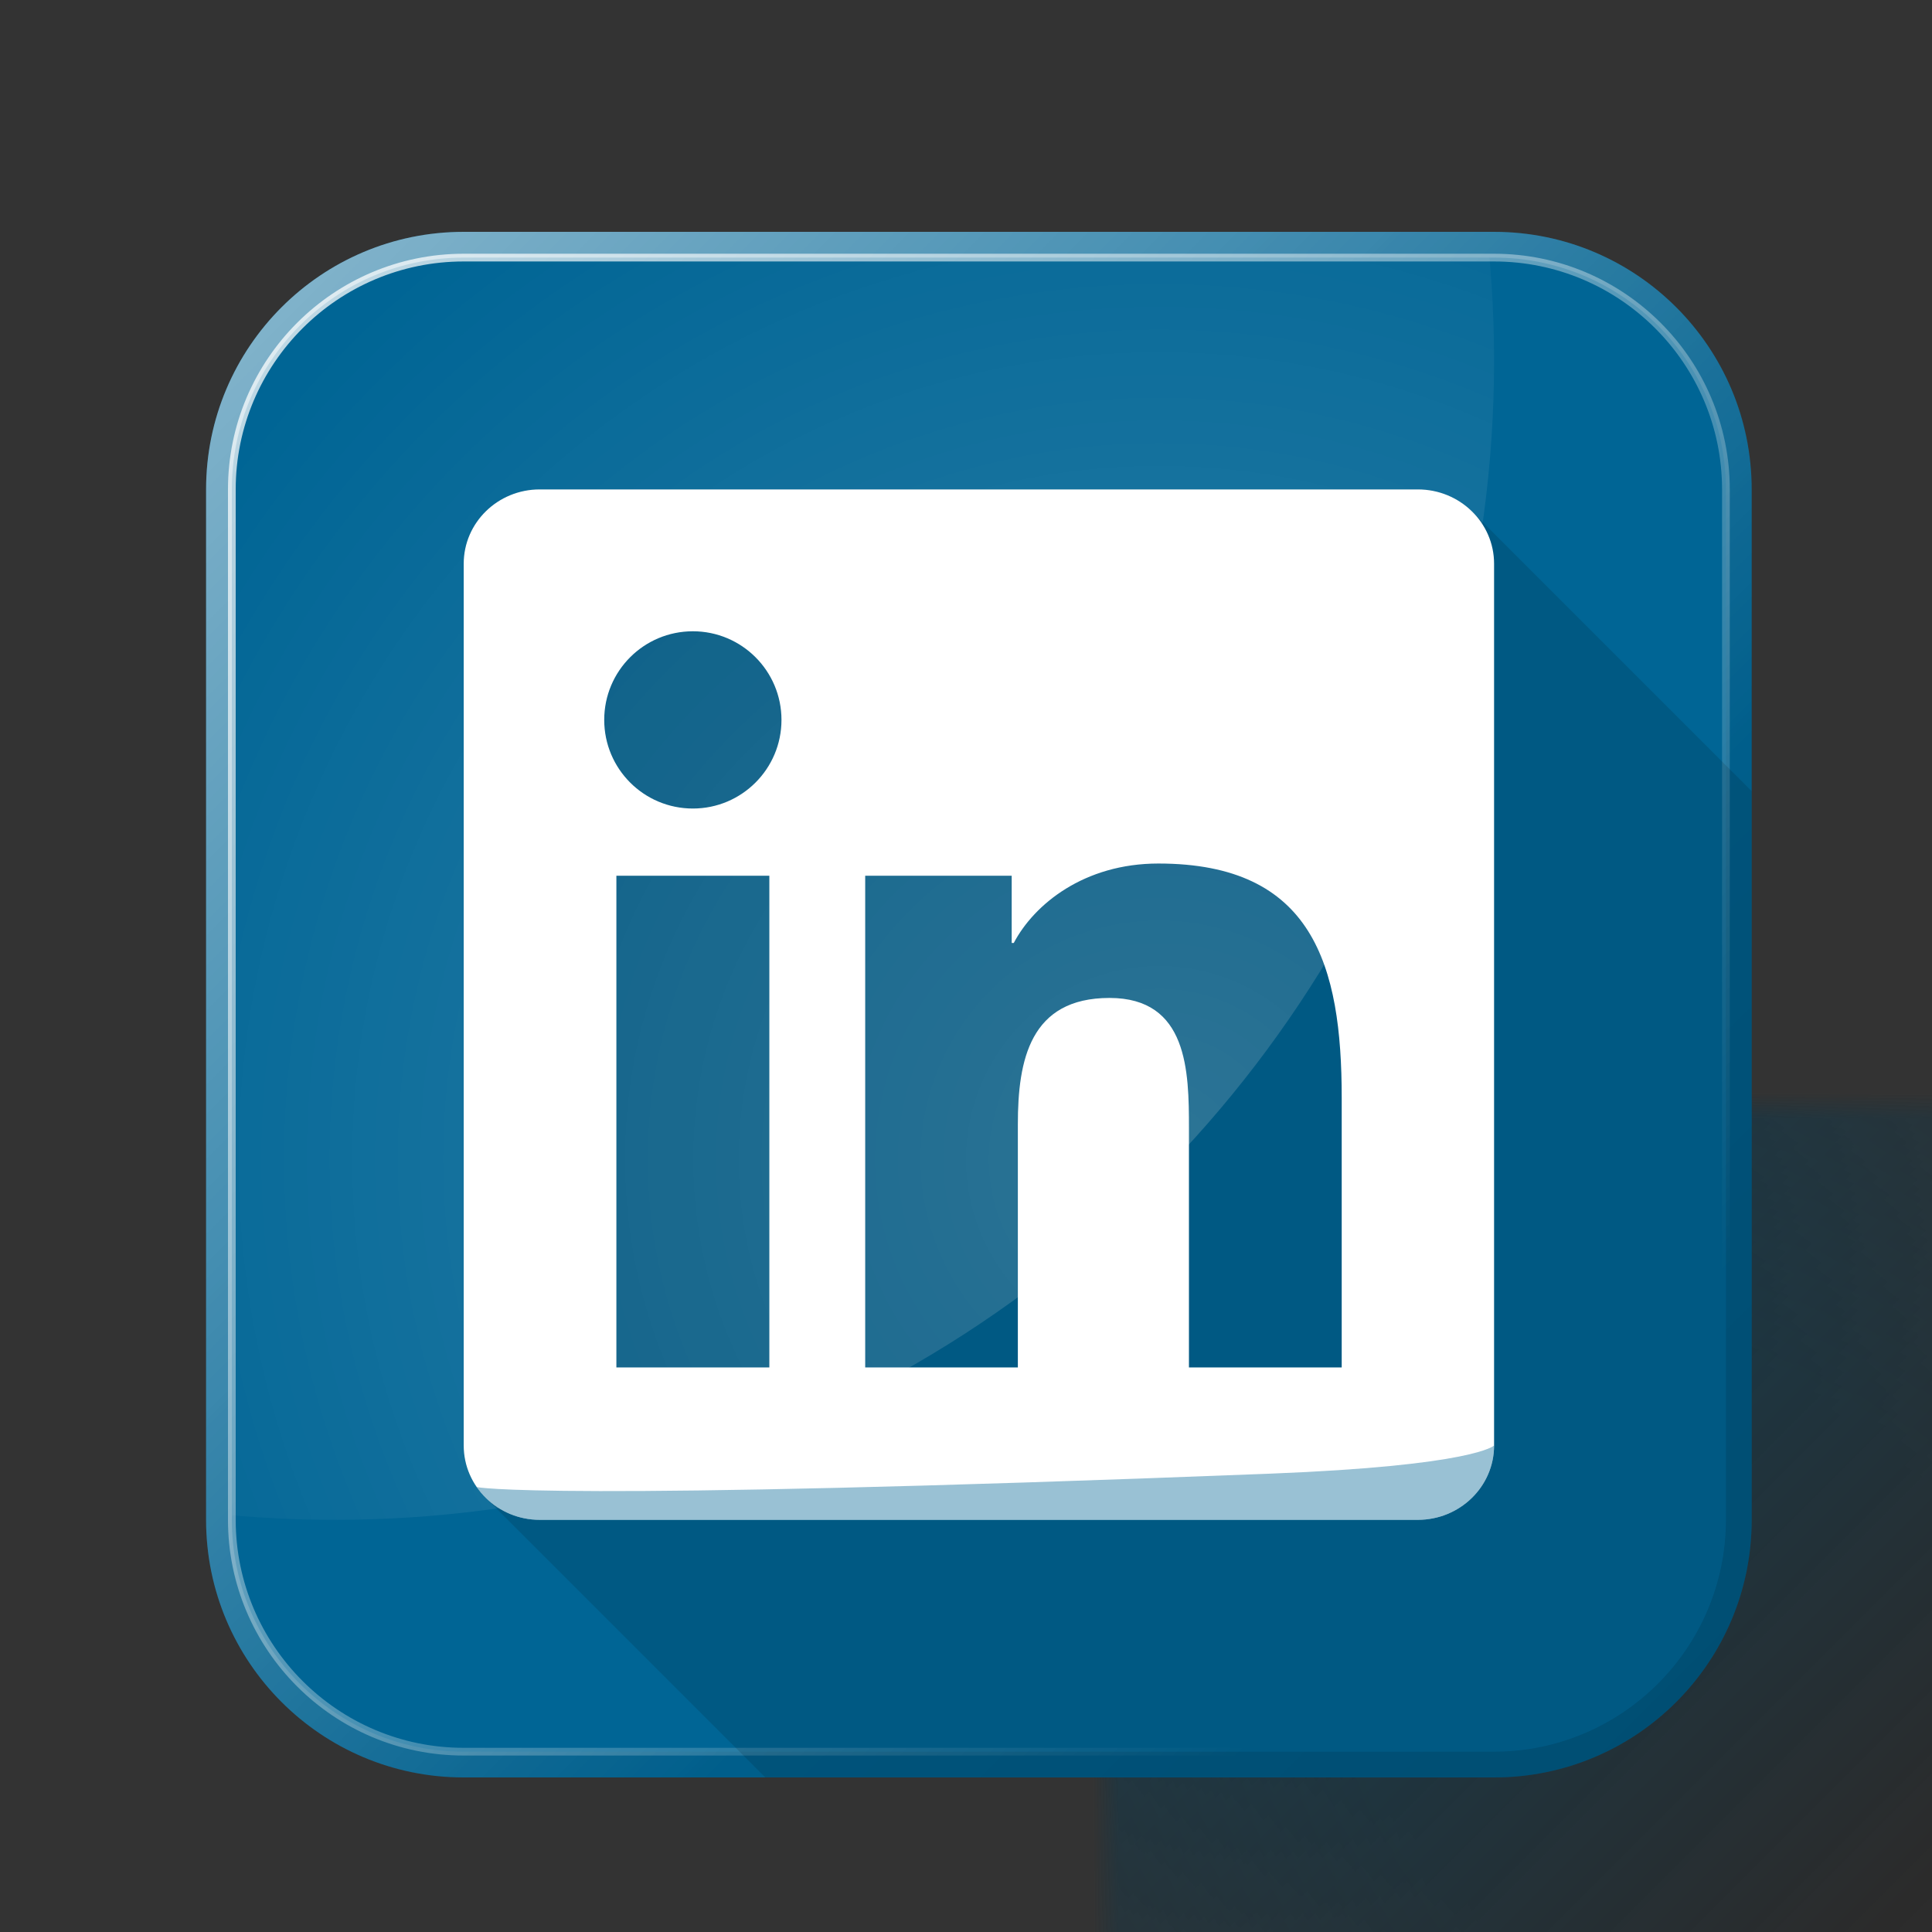 <svg width="75" height="75" xmlns="http://www.w3.org/2000/svg" xmlns:xlink="http://www.w3.org/1999/xlink">
 <rect width="100%" height="100%" fill="#333333" stroke="none"/>
 <g>
  <title>background</title>
  <rect fill="none" id="canvas_background" height="77" width="77" y="-1" x="-1"/>
 </g>
 <g>
  <title>Layer 1</title>
  <defs>
   <filter y="42.929" x="42.929" width="97.071" id="Adobe_OpacityMaskFilter" height="97.071" filterUnits="userSpaceOnUse"/>
   <radialGradient r="106.563" id="SVGID_2_" gradientUnits="userSpaceOnUse" gradientTransform="matrix(0.707 0.707 -0.272 0.272 39.552 1.453)" cy="70" cx="70">
    <stop stop-color="#FFFFFF" offset="0.3"/>
    <stop stop-color="#FFFFFF" stop-opacity="0" offset="0.85"/>
   </radialGradient>
   <linearGradient y2="1" y1="0.279" x2="1" x1="0.279" id="SVGID_3_">
    <stop stop-color="#000000" stop-opacity="0.4" offset="0"/>
    <stop stop-color="#000000" stop-opacity="0" offset="0.8"/>
   </linearGradient>
   <radialGradient r="79.557" id="SVGID_5_" gradientUnits="userSpaceOnUse" gradientTransform="matrix(0.707 0.707 -0.389 0.389 47.726 -6.721)" cy="70" cx="70">
    <stop stop-color="#FFFFFF" offset="0.3"/>
    <stop stop-color="#FFFFFF" stop-opacity="0" offset="0.85"/>
   </radialGradient>
   <linearGradient y2="1" y1="0.279" x2="1" x1="0.279" id="SVGID_6_">
    <stop stop-color="#006595" stop-opacity="0.6" offset="0"/>
    <stop stop-color="#006595" stop-opacity="0" offset="0.5"/>
   </linearGradient>
   <linearGradient y2="1" y1="0" x2="1" x1="0" id="SVGID_9_">
    <stop stop-color="#FFFFFF" stop-opacity="0.8" offset="0"/>
    <stop stop-color="#FFFFFF" stop-opacity="0" offset="0.6"/>
   </linearGradient>
   <linearGradient y2="1" y1="0" x2="1" x1="0" id="SVGID_12_">
    <stop stop-color="#000000" stop-opacity="0" offset="0.4"/>
    <stop stop-color="#000000" stop-opacity="0.2" offset="1"/>
   </linearGradient>
   <radialGradient r="45" id="SVGID_15_" gradientUnits="userSpaceOnUse" cy="45" cx="45">
    <stop stop-color="#FFFFFF" stop-opacity="0.2" offset="0"/>
    <stop stop-color="#FFFFFF" stop-opacity="0" offset="1"/>
   </radialGradient>
   <linearGradient y2="1" y1="0" x2="1" x1="0" id="SVGID_18_">
    <stop stop-color="#FFFFFF" stop-opacity="0.8" offset="0.2"/>
    <stop stop-color="#FFFFFF" stop-opacity="0" offset="0.7"/>
   </linearGradient>
  </defs>
  <mask y="42.929" x="42.929" width="97.071" maskUnits="userSpaceOnUse" id="SVGID_1_" height="97.071">
   <g id="svg_2" filter="url(#Adobe_OpacityMaskFilter)">
    <rect id="svg_3" width="140" height="140" fill="url(#SVGID_2_)"/>
   </g>
  </mask>
  <polygon id="svg_4" points="108,54.858 65.071,11.929 10.929,66.071 53.858,109 108,109 " mask="url(#SVGID_1_)" fill="url(#SVGID_3_)"/>
  <defs>
   <filter y="42.929" x="42.929" width="97.071" id="Adobe_OpacityMaskFilter_1_" height="97.071" filterUnits="userSpaceOnUse"/>
  </defs>
  <mask y="42.929" x="42.929" width="97.071" maskUnits="userSpaceOnUse" id="SVGID_4_" height="97.071">
   <g id="svg_5" filter="url(#Adobe_OpacityMaskFilter_1_)">
    <rect id="svg_6" width="140" height="140" fill="url(#SVGID_5_)"/>
   </g>
  </mask>
  <polygon id="svg_7" points="108,54.858 65.071,11.929 10.929,66.071 53.858,109 108,109 " mask="url(#SVGID_4_)" fill="url(#SVGID_6_)"/>
  <path id="svg_8" fill="#006595" d="m58,69l-40,0c-5.523,0 -10,-4.477 -10,-10l0,-40c0,-5.523 4.477,-10 10,-10l40,0c5.523,0 10,4.477 10,10l0,40c0,5.523 -4.477,10 -10,10z"/>
  <g id="svg_9">
   <defs>
    <path id="SVGID_137_" d="m90,41c4.963,0 9,4.037 9,9l0,40c0,4.963 -4.037,9 -9,9l-40,0c-4.963,0 -9,-4.037 -9,-9l0,-40c0,-4.963 4.037,-9 9,-9l40,0m0,-1l-40,0c-5.523,0 -10,4.477 -10,10l0,40c0,5.523 4.477,10 10,10l40,0c5.523,0 10,-4.477 10,-10l0,-40c0,-5.523 -4.477,-10 -10,-10l0,0z"/>
   </defs>
   <clipPath id="SVGID_8_">
    <use x="-32" y="-31" id="svg_10" xlink:href="#SVGID_137_"/>
   </clipPath>
   <rect id="svg_11" y="-11" x="-12" width="100" height="100" fill="url(#SVGID_9_)" clip-path="url(#SVGID_8_)"/>
  </g>
  <g id="svg_12">
   <defs>
    <path id="SVGID_140_" d="m90,41c4.963,0 9,4.037 9,9l0,40c0,4.963 -4.037,9 -9,9l-40,0c-4.963,0 -9,-4.037 -9,-9l0,-40c0,-4.963 4.037,-9 9,-9l40,0m0,-1l-40,0c-5.523,0 -10,4.477 -10,10l0,40c0,5.523 4.477,10 10,10l40,0c5.523,0 10,-4.477 10,-10l0,-40c0,-5.523 -4.477,-10 -10,-10l0,0z"/>
   </defs>
   <clipPath id="SVGID_11_">
    <use x="-32" y="-31" id="svg_13" xlink:href="#SVGID_140_"/>
   </clipPath>
   <rect id="svg_14" y="-11" x="-12" width="100" height="100" fill="url(#SVGID_12_)" clip-path="url(#SVGID_11_)"/>
  </g>
  <g id="svg_15">
   <defs>
    <path id="SVGID_143_" d="m50,99c-4.962,0 -9,-4.038 -9,-9l0,-40c0,-4.962 4.038,-9 9,-9l40,0c4.962,0 9,4.038 9,9l0,40c0,4.962 -4.038,9 -9,9l-40,0z"/>
   </defs>
   <clipPath id="SVGID_14_">
    <use x="-32" y="-31" id="svg_16" xlink:href="#SVGID_143_"/>
   </clipPath>
   <circle id="svg_17" r="45" fill="url(#SVGID_15_)" cy="14" cx="13" clip-path="url(#SVGID_14_)"/>
  </g>
  <g id="svg_18">
   <defs>
    <path id="SVGID_146_" d="m90,99.15l-40,0c-5.045,0 -9.15,-4.104 -9.15,-9.15l0,-40c0,-5.045 4.104,-9.15 9.15,-9.15l40,0c5.045,0 9.15,4.104 9.15,9.15l0,40c0,5.045 -4.104,9.15 -9.15,9.15zm-40,-58c-4.88,0 -8.85,3.97 -8.85,8.85l0,40c0,4.88 3.97,8.85 8.85,8.85l40,0c4.88,0 8.85,-3.97 8.85,-8.85l0,-40c0,-4.88 -3.97,-8.85 -8.85,-8.85l-40,0z"/>
   </defs>
   <clipPath id="SVGID_17_">
    <use x="-32" y="-31" id="svg_19" xlink:href="#SVGID_146_"/>
   </clipPath>
   <rect id="svg_20" y="-11" x="-12" width="100" height="100" fill="url(#SVGID_18_)" clip-path="url(#SVGID_17_)"/>
  </g>
  <path id="svg_21" opacity="0.12" d="m57.132,19.844c-0.536,-0.522 -1.276,-0.845 -2.092,-0.845l-17.045,0l-17.045,0c-0.814,0 -1.552,0.323 -2.086,0.845c-0.534,0.522 -0.865,1.243 -0.865,2.039l0,17.115l0,17.115c0,0.796 0.331,1.518 0.865,2.041l10.845,10.845l28.29,0c5.523,0 10,-4.477 10,-10l0,-28.288l-10.868,-10.868z"/>
  <path id="svg_22" fill="#FFFFFF" d="m55.041,18.999l-34.09,0c-1.628,0 -2.95,1.291 -2.95,2.884l0,34.231c0,1.593 1.323,2.886 2.95,2.886l34.09,0c1.632,0 2.959,-1.293 2.959,-2.886l0,-34.231c0,-1.593 -1.327,-2.884 -2.959,-2.884zm-25.175,34.085l-5.938,0l0,-19.089l5.938,0l0,19.089zm-2.968,-21.697c-1.905,0 -3.442,-1.541 -3.442,-3.441c0,-1.899 1.537,-3.44 3.442,-3.44c1.898,0 3.439,1.541 3.439,3.44c0,1.899 -1.541,3.441 -3.439,3.441zm25.188,21.697l-5.931,0l0,-9.283c0,-2.214 -0.039,-5.061 -3.084,-5.061c-3.087,0 -3.558,2.413 -3.558,4.903l0,9.441l-5.926,0l0,-19.089l5.687,0l0,2.61l0.081,0c0.791,-1.501 2.728,-3.083 5.614,-3.083c6.006,0 7.116,3.953 7.116,9.094l0,10.469z"/>
  <path id="svg_23" opacity="0.4" fill="#006595" d="m18.504,57.727c0.531,0.768 1.429,1.273 2.446,1.273l34.09,0c1.632,0 2.959,-1.293 2.959,-2.886c0,0 -0.729,0.782 -8.708,1.094c-28.318,1.109 -30.787,0.519 -30.787,0.519z"/>
 </g>
</svg>